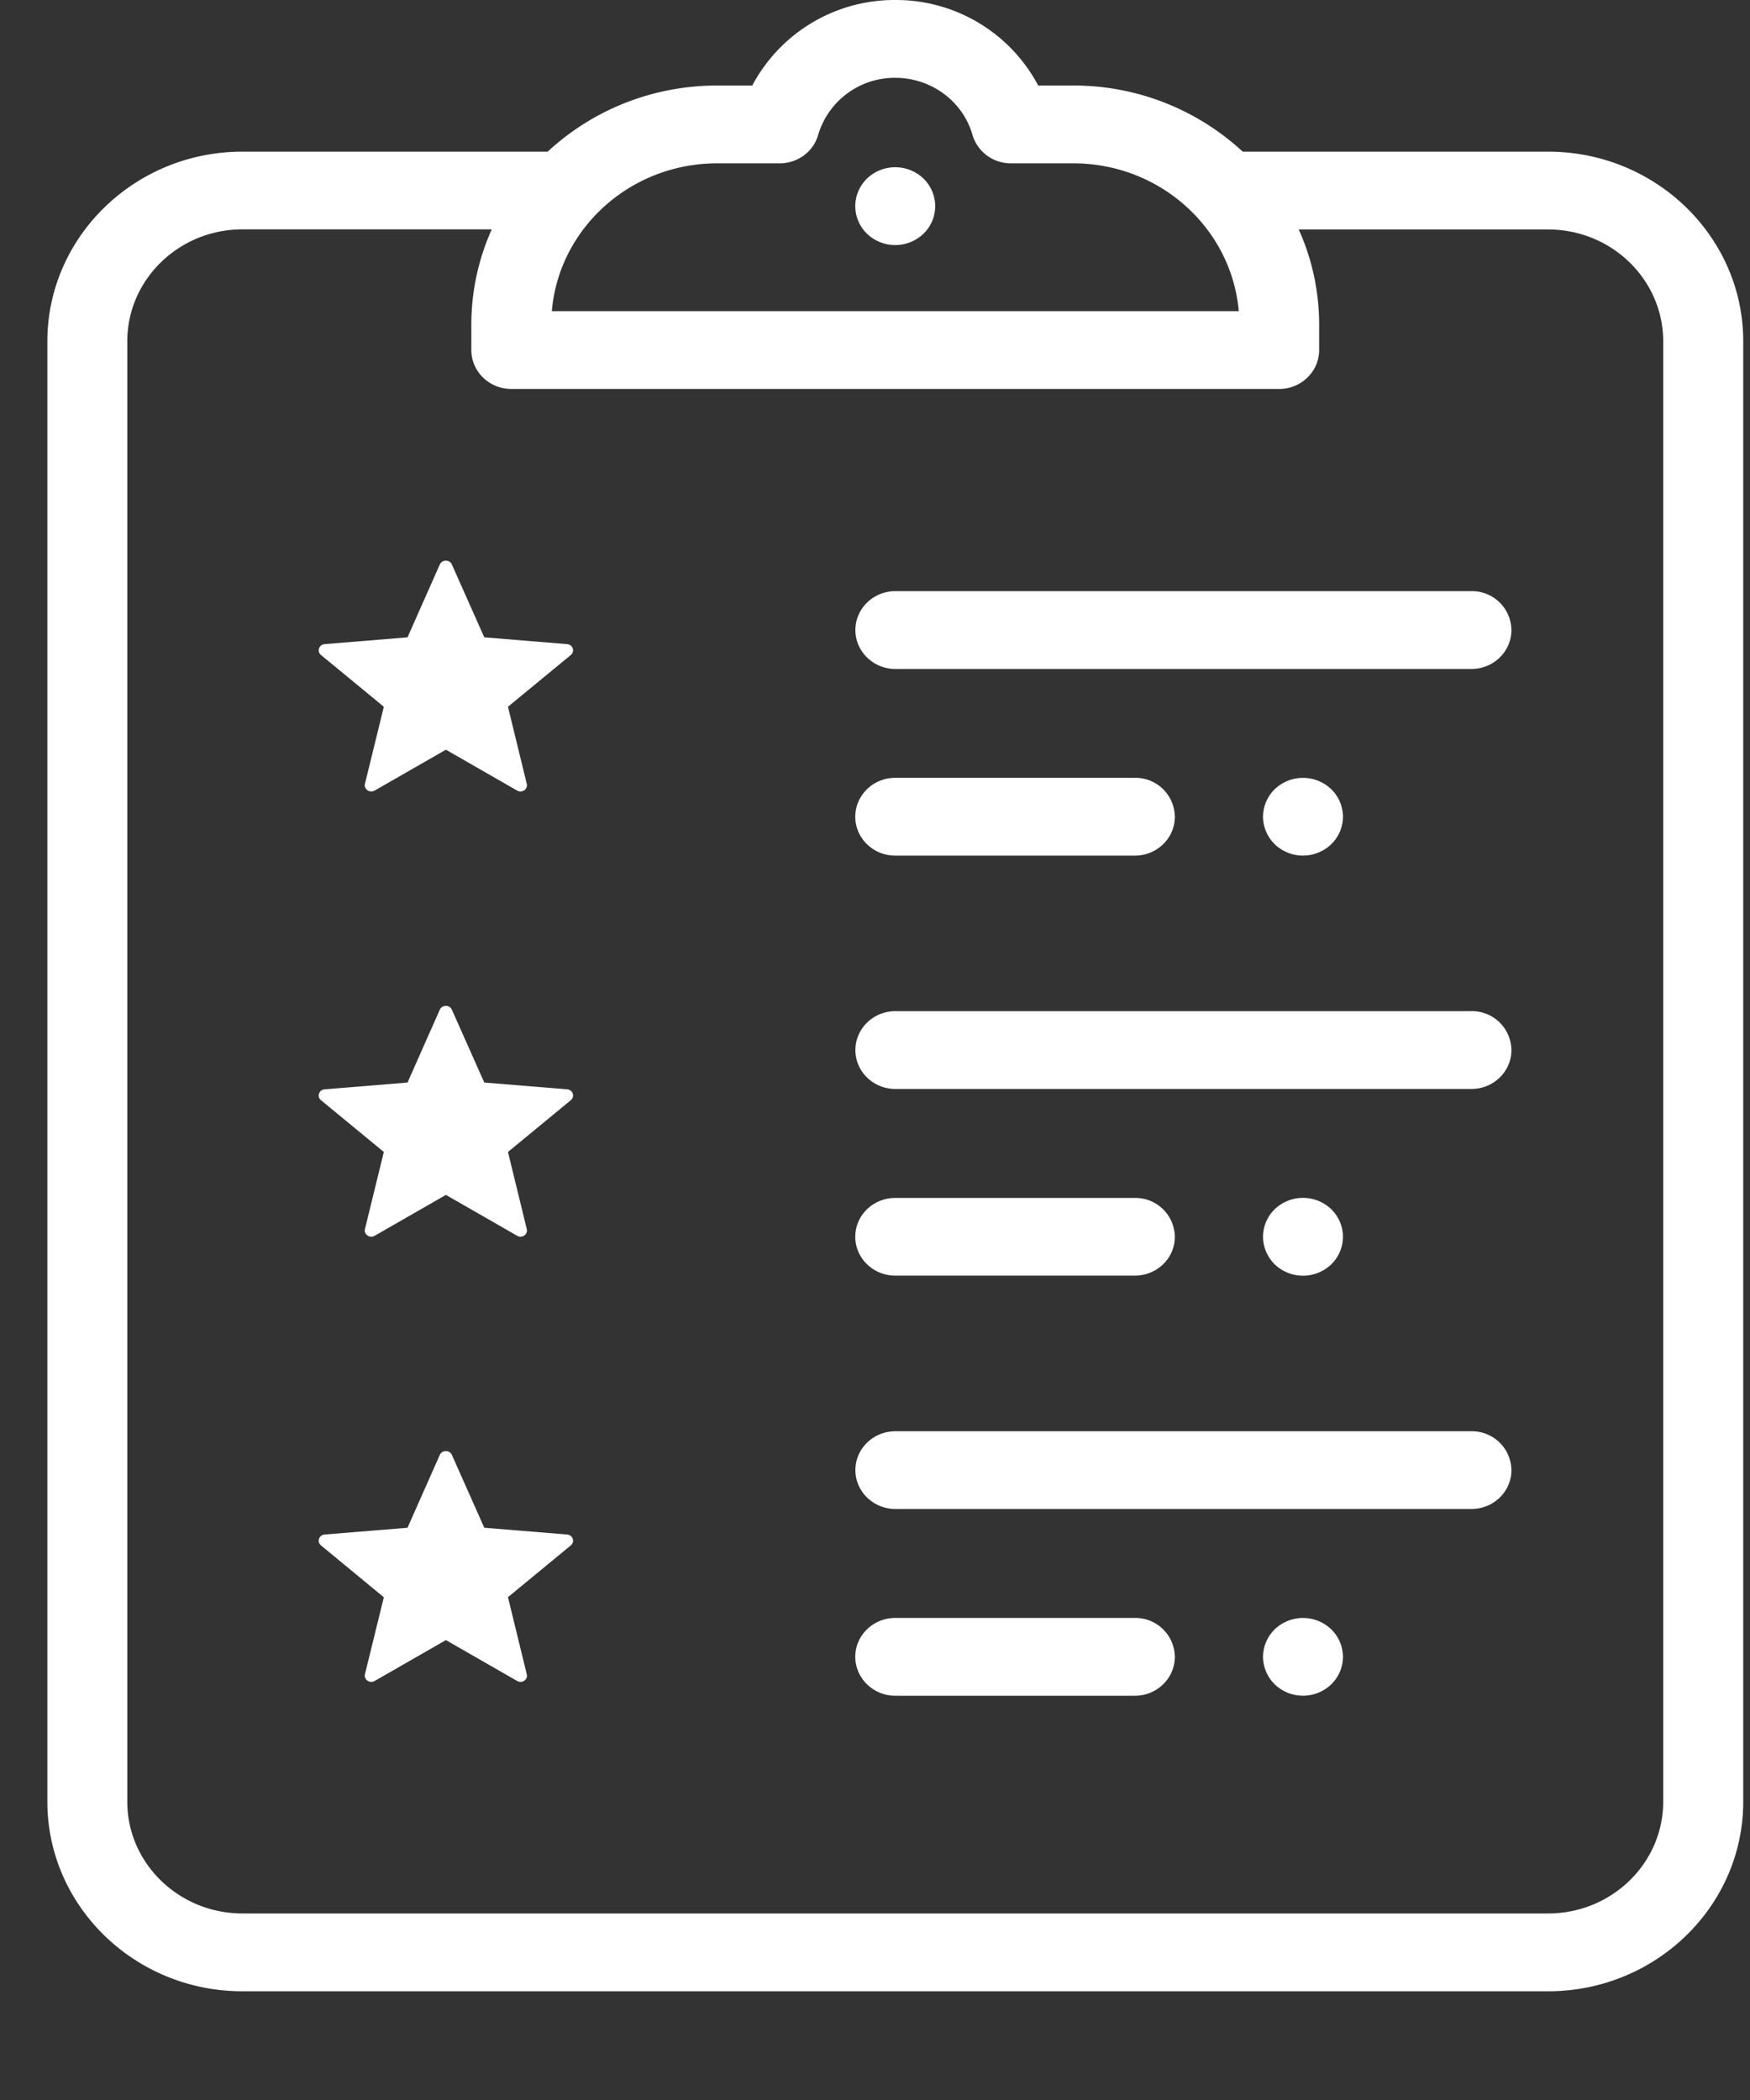 <svg xmlns="http://www.w3.org/2000/svg" width="15" height="18" viewBox="0 0 15 18">
    <rect x="0" y="0" width="15" height="18" fill="#333333" stroke="none"/>
    <g fill="#FFF" fill-rule="nonzero">
        <path d="M12.61 5.067H7.675c-.19 0-.343.15-.343.333 0 .185.154.334.343.334h4.937c.19 0 .343-.15.343-.334a.338.338 0 0 0-.343-.333zM11.411 6.765a.35.35 0 0 0-.485 0 .331.331 0 0 0-.1.236c0 .087.037.173.1.235a.35.35 0 0 0 .485 0 .331.331 0 0 0 .1-.235.331.331 0 0 0-.1-.236zM7.916 1.531a.35.35 0 0 0-.485 0 .331.331 0 0 0-.1.236c0 .088.036.174.1.236a.35.35 0 0 0 .485 0 .331.331 0 0 0 .1-.236.331.331 0 0 0-.1-.236zM9.727 6.667H7.674c-.19 0-.343.15-.343.334 0 .184.154.333.343.333h2.053c.19 0 .343-.15.343-.333a.338.338 0 0 0-.343-.334zM12.61 8.667H7.675c-.19 0-.343.15-.343.334 0 .184.154.333.343.333h4.937c.19 0 .343-.15.343-.333a.338.338 0 0 0-.343-.334zM11.411 10.365a.35.35 0 0 0-.485 0 .331.331 0 0 0-.1.236c0 .088.037.174.1.236a.35.35 0 0 0 .485 0 .331.331 0 0 0 .1-.236.331.331 0 0 0-.1-.236zM9.727 10.268H7.674c-.19 0-.343.149-.343.333 0 .184.154.333.343.333h2.053c.19 0 .343-.149.343-.333a.338.338 0 0 0-.343-.333zM12.61 12.268H7.675c-.19 0-.343.149-.343.333 0 .184.154.333.343.333h4.937c.19 0 .343-.149.343-.333a.338.338 0 0 0-.343-.333zM11.411 13.966a.35.35 0 0 0-.485 0 .331.331 0 0 0-.1.235c0 .088.037.174.1.236a.35.35 0 0 0 .485 0 .331.331 0 0 0 .1-.236.331.331 0 0 0-.1-.235zM9.727 13.868H7.674c-.19 0-.343.15-.343.333 0 .184.154.334.343.334h2.053c.19 0 .343-.15.343-.334a.338.338 0 0 0-.343-.333z"/>
        <path d="M13.27 1.3h-2.618A2.132 2.132 0 0 0 9.199.733h-.3A1.38 1.38 0 0 0 7.673 0a1.38 1.38 0 0 0-1.225.733h-.3c-.564 0-1.075.216-1.454.567H2.077c-.921 0-1.671.73-1.671 1.626v12.517c0 .896.75 1.625 1.671 1.625H13.27c.922 0 1.672-.729 1.672-1.625V2.926c0-.897-.75-1.626-1.672-1.626zm-7.122.1h.535c.154 0 .29-.1.33-.245a.685.685 0 0 1 .66-.488c.308 0 .58.2.662.488a.342.342 0 0 0 .33.245H9.2c.744 0 1.356.558 1.418 1.267H4.73c.06-.709.673-1.267 1.417-1.267zm8.108 14.043c0 .528-.442.958-.986.958H2.077c-.543 0-.986-.43-.986-.958V2.926c0-.53.443-.96.986-.96h2.138a1.99 1.99 0 0 0-.175.818V3c0 .184.153.334.343.334h6.581c.19 0 .343-.15.343-.334v-.216c0-.29-.062-.567-.175-.817h2.138c.544 0 .986.43.986.959v12.517z"/>
        <path d="M3.873 12.47l.278.625.71.058c.049.004.069.062.032.093l-.539.444.161.66c.012.047-.04.083-.083.058l-.61-.35-.61.35c-.043.025-.095-.012-.084-.057l.162-.66-.539-.445c-.037-.03-.017-.09.032-.093l.71-.058.277-.625c.02-.043.084-.043.103 0zM3.873 8.654l.278.625.71.058c.049.004.069.062.032.093l-.539.444.161.66c.012.047-.04.083-.083.058l-.61-.35-.61.35c-.043.025-.095-.012-.084-.057l.162-.661-.539-.444c-.037-.03-.017-.09.032-.093l.71-.058.277-.625c.02-.043.084-.043.103 0zM3.873 4.838l.278.625.71.058c.049.004.069.062.032.093l-.539.444.161.66c.012.046-.04.083-.083.058l-.61-.35-.61.35c-.043.024-.095-.012-.084-.057l.162-.661-.539-.444c-.037-.03-.017-.09.032-.093l.71-.058.277-.625c.02-.043.084-.043.103 0z"/>
    </g>
</svg>
